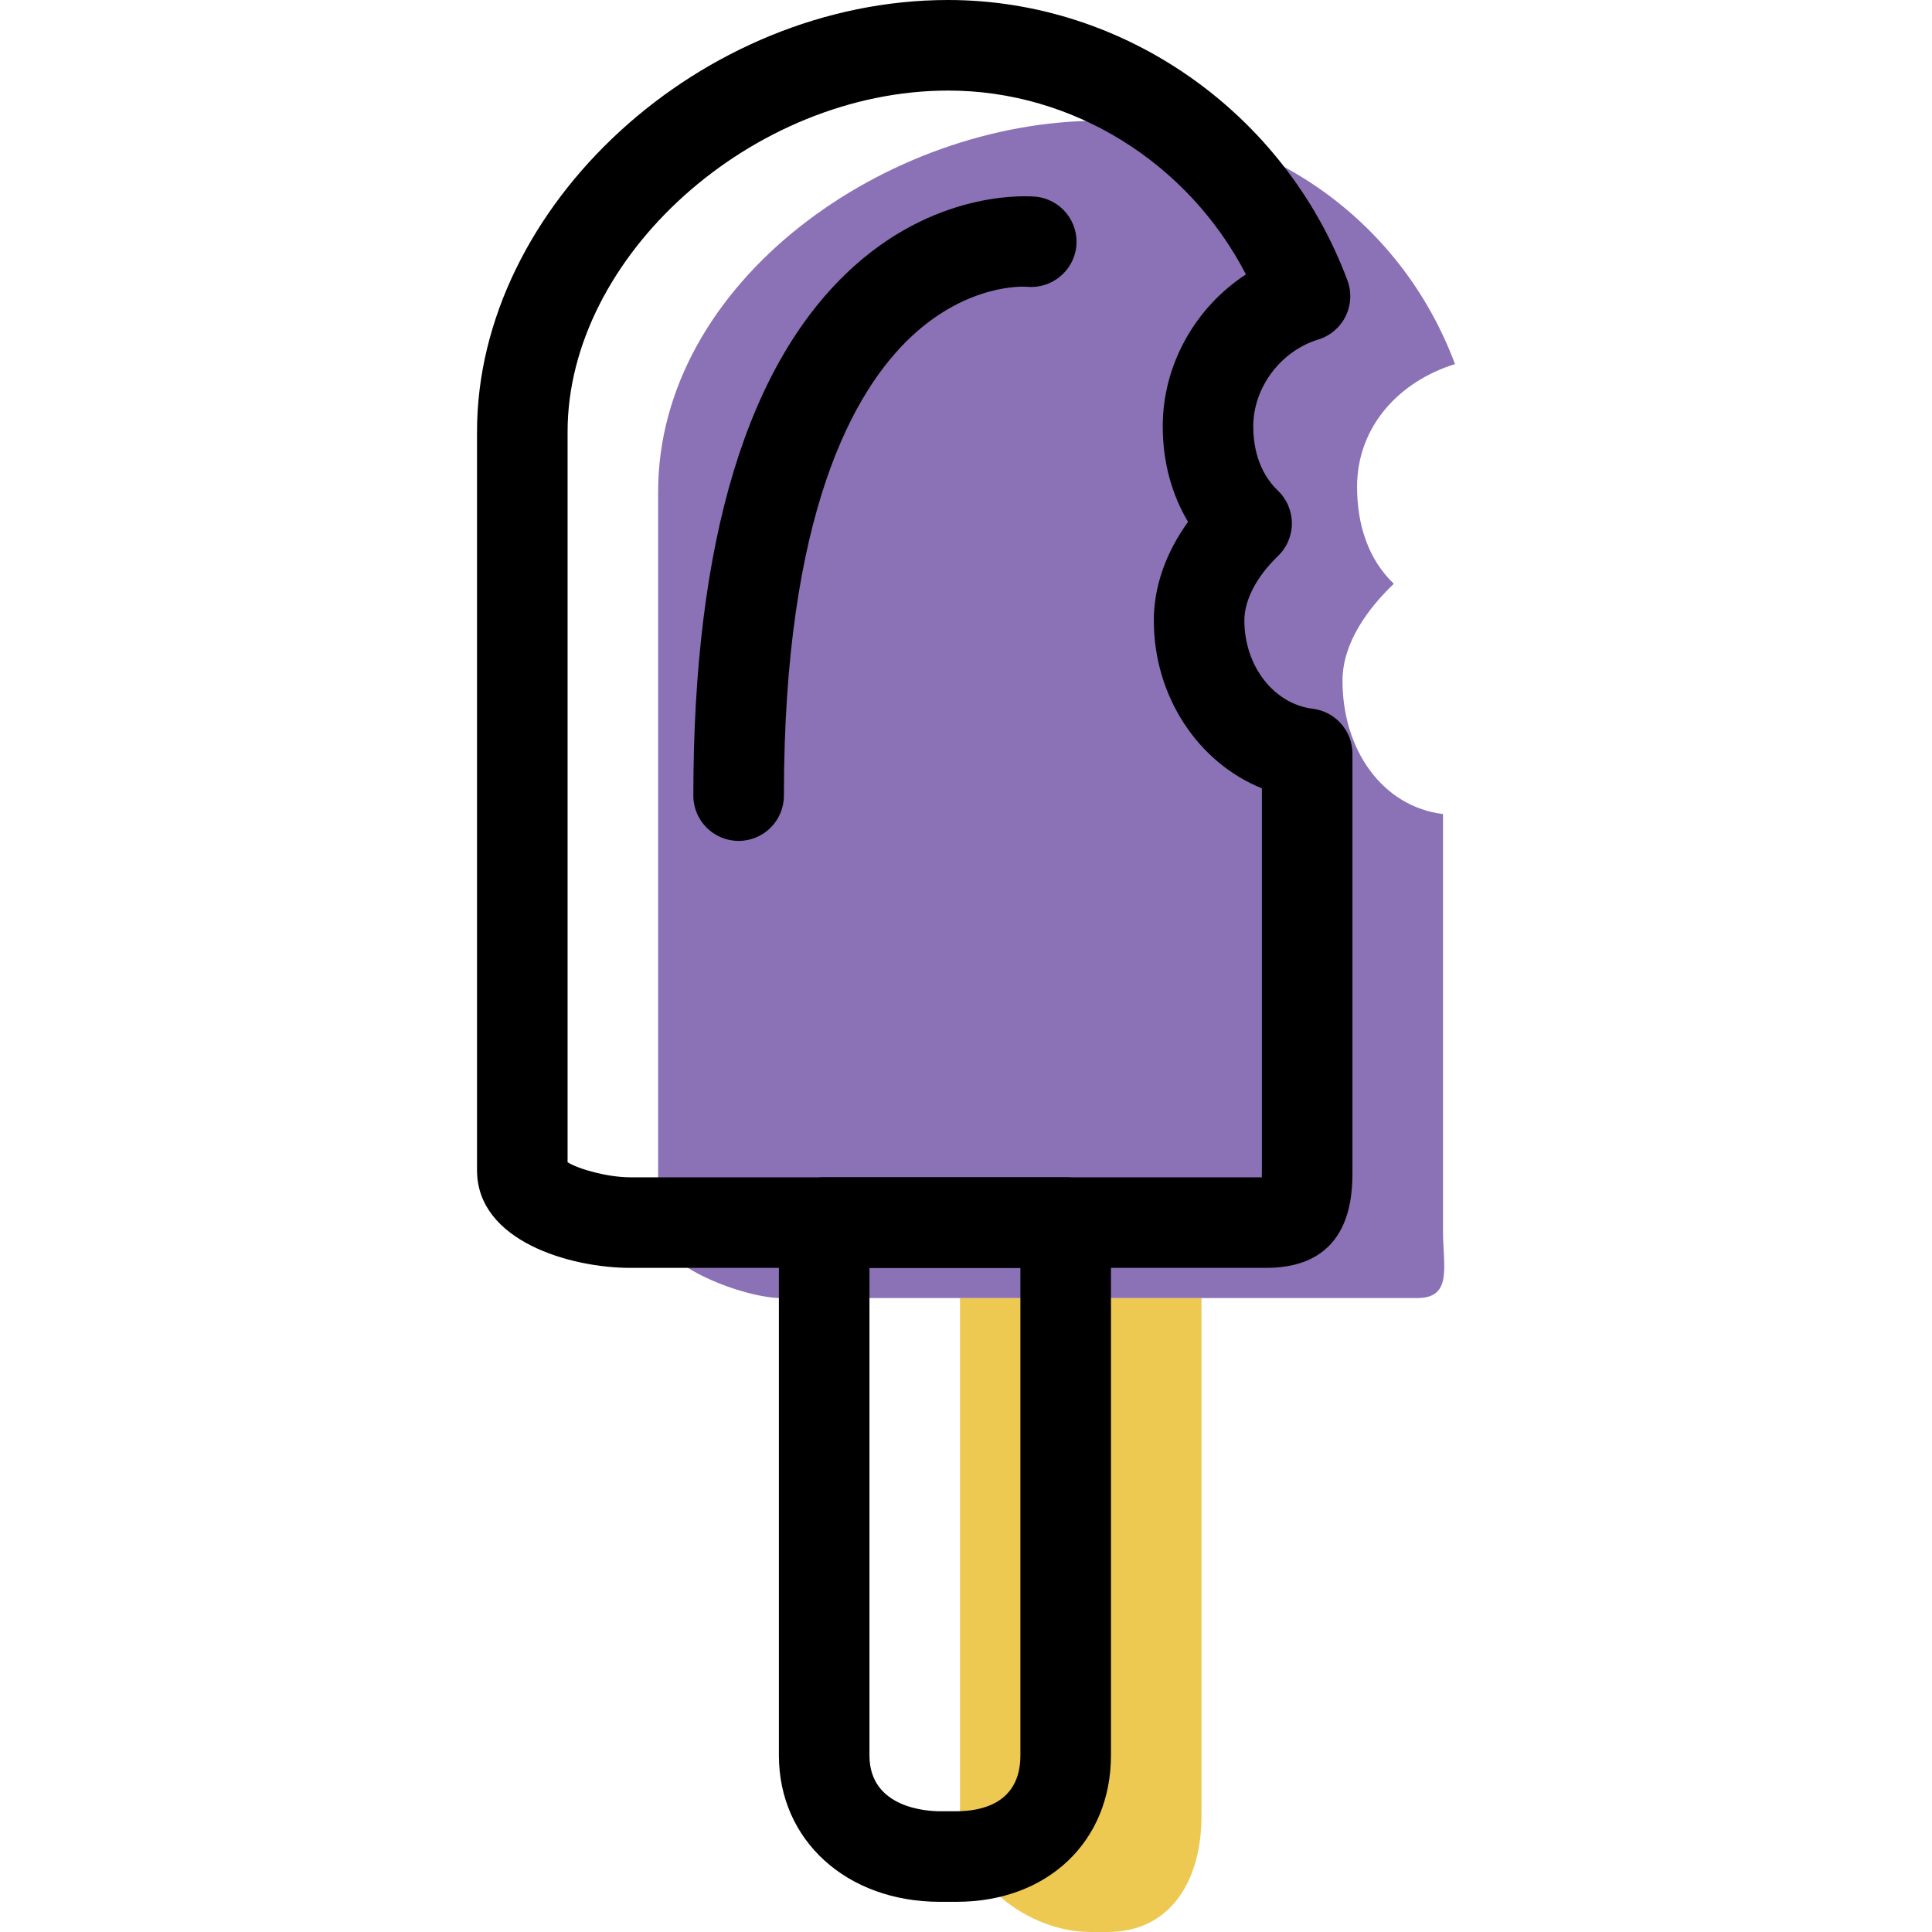 <?xml version="1.0" encoding="iso-8859-1"?>
<!-- Generator: Adobe Illustrator 19.1.0, SVG Export Plug-In . SVG Version: 6.00 Build 0)  -->
<svg version="1.1" id="Capa_1" xmlns="http://www.w3.org/2000/svg" xmlns:xlink="http://www.w3.org/1999/xlink" x="0px" y="0px"
	 viewBox="0 0 64 64" style="enable-background:new 0 0 64 64;" xml:space="preserve">
<g>
	<g id="group-34svg">
		<path id="path-1_26_" style="fill:#EDC951;" d="M36.132,64h0.555c2.115,0,3.114-1.734,3.114-3.849V43h-8v17.151
			C31.802,62.266,34.018,64,36.132,64z"/>
		<path id="path-2_26_" style="fill:#8B71B5;" d="M44.472,22.552c0-1.265,0.853-2.402,1.699-3.214
			c-0.846-0.812-1.216-1.949-1.216-3.215c0-2.009,1.417-3.501,3.244-4.061C46.403,7.247,41.855,4,36.413,4h-0.007
			c-7,0-14.605,5.298-14.605,12.299v24.468c0,1.183,2.89,2.233,4.073,2.233h21.071c1.184,0,0.856-1.05,0.856-2.233v-13.8
			C45.801,26.72,44.472,24.849,44.472,22.552z"/>
		<path id="path-3_26_" d="M31.688,63h-0.554c-3.09,0-5.332-2.04-5.332-4.849V40.5c0-0.829,0.671-1.5,1.5-1.5h8
			c0.829,0,1.5,0.671,1.5,1.5v17.651C36.801,61.006,34.699,63,31.688,63z M28.802,42v16.151c0,1.76,1.942,1.849,2.332,1.849h0.554
			c0.789,0,2.114-0.24,2.114-1.849V42H28.802z"/>
		<path id="path-4_26_" d="M41.945,42H20.875c-1.961,0-5.073-0.878-5.073-3.233V14.299C15.802,6.815,23.24,0,31.406,0
			c5.842,0,11.156,3.732,13.229,9.288c0.144,0.387,0.123,0.817-0.06,1.188s-0.511,0.649-0.906,0.771
			c-1.247,0.382-2.153,1.591-2.153,2.876c0,0.615,0.142,1.484,0.818,2.133c0.295,0.282,0.461,0.673,0.461,1.082
			c0,0.408-0.166,0.799-0.461,1.081c-0.707,0.681-1.113,1.458-1.113,2.133c0,1.508,0.974,2.767,2.264,2.926
			c0.752,0.094,1.316,0.732,1.316,1.489v13.8C44.801,39.566,44.801,42,41.945,42z M18.802,38.501C19.177,38.736,20.145,39,20.875,39
			h20.924c0.001-0.065,0.003-0.143,0.003-0.233V26.115c-2.111-0.853-3.58-3.039-3.58-5.563c0-1.117,0.396-2.244,1.134-3.265
			c-0.547-0.915-0.839-2-0.839-3.164c0-2.045,1.079-3.939,2.756-5.033C39.364,5.399,35.554,3,31.414,3
			c-6.486,0-12.612,5.491-12.612,11.299V38.501z"/>
		<path id="path-5_26_" d="M24.468,27.856c-0.828,0-1.5-0.672-1.5-1.5c0-8.459,1.791-14.359,5.321-17.535
			c2.895-2.603,5.904-2.316,6.031-2.305c0.823,0.087,1.42,0.826,1.333,1.65c-0.086,0.818-0.823,1.408-1.632,1.335
			c-0.113-0.013-1.935-0.108-3.802,1.621c-1.939,1.794-4.251,5.895-4.251,15.234C25.968,27.184,25.297,27.856,24.468,27.856z"/>
	</g>
</g>
<g>
</g>
<g>
</g>
<g>
</g>
<g>
</g>
<g>
</g>
<g>
</g>
<g>
</g>
<g>
</g>
<g>
</g>
<g>
</g>
<g>
</g>
<g>
</g>
<g>
</g>
<g>
</g>
<g>
</g>
</svg>
